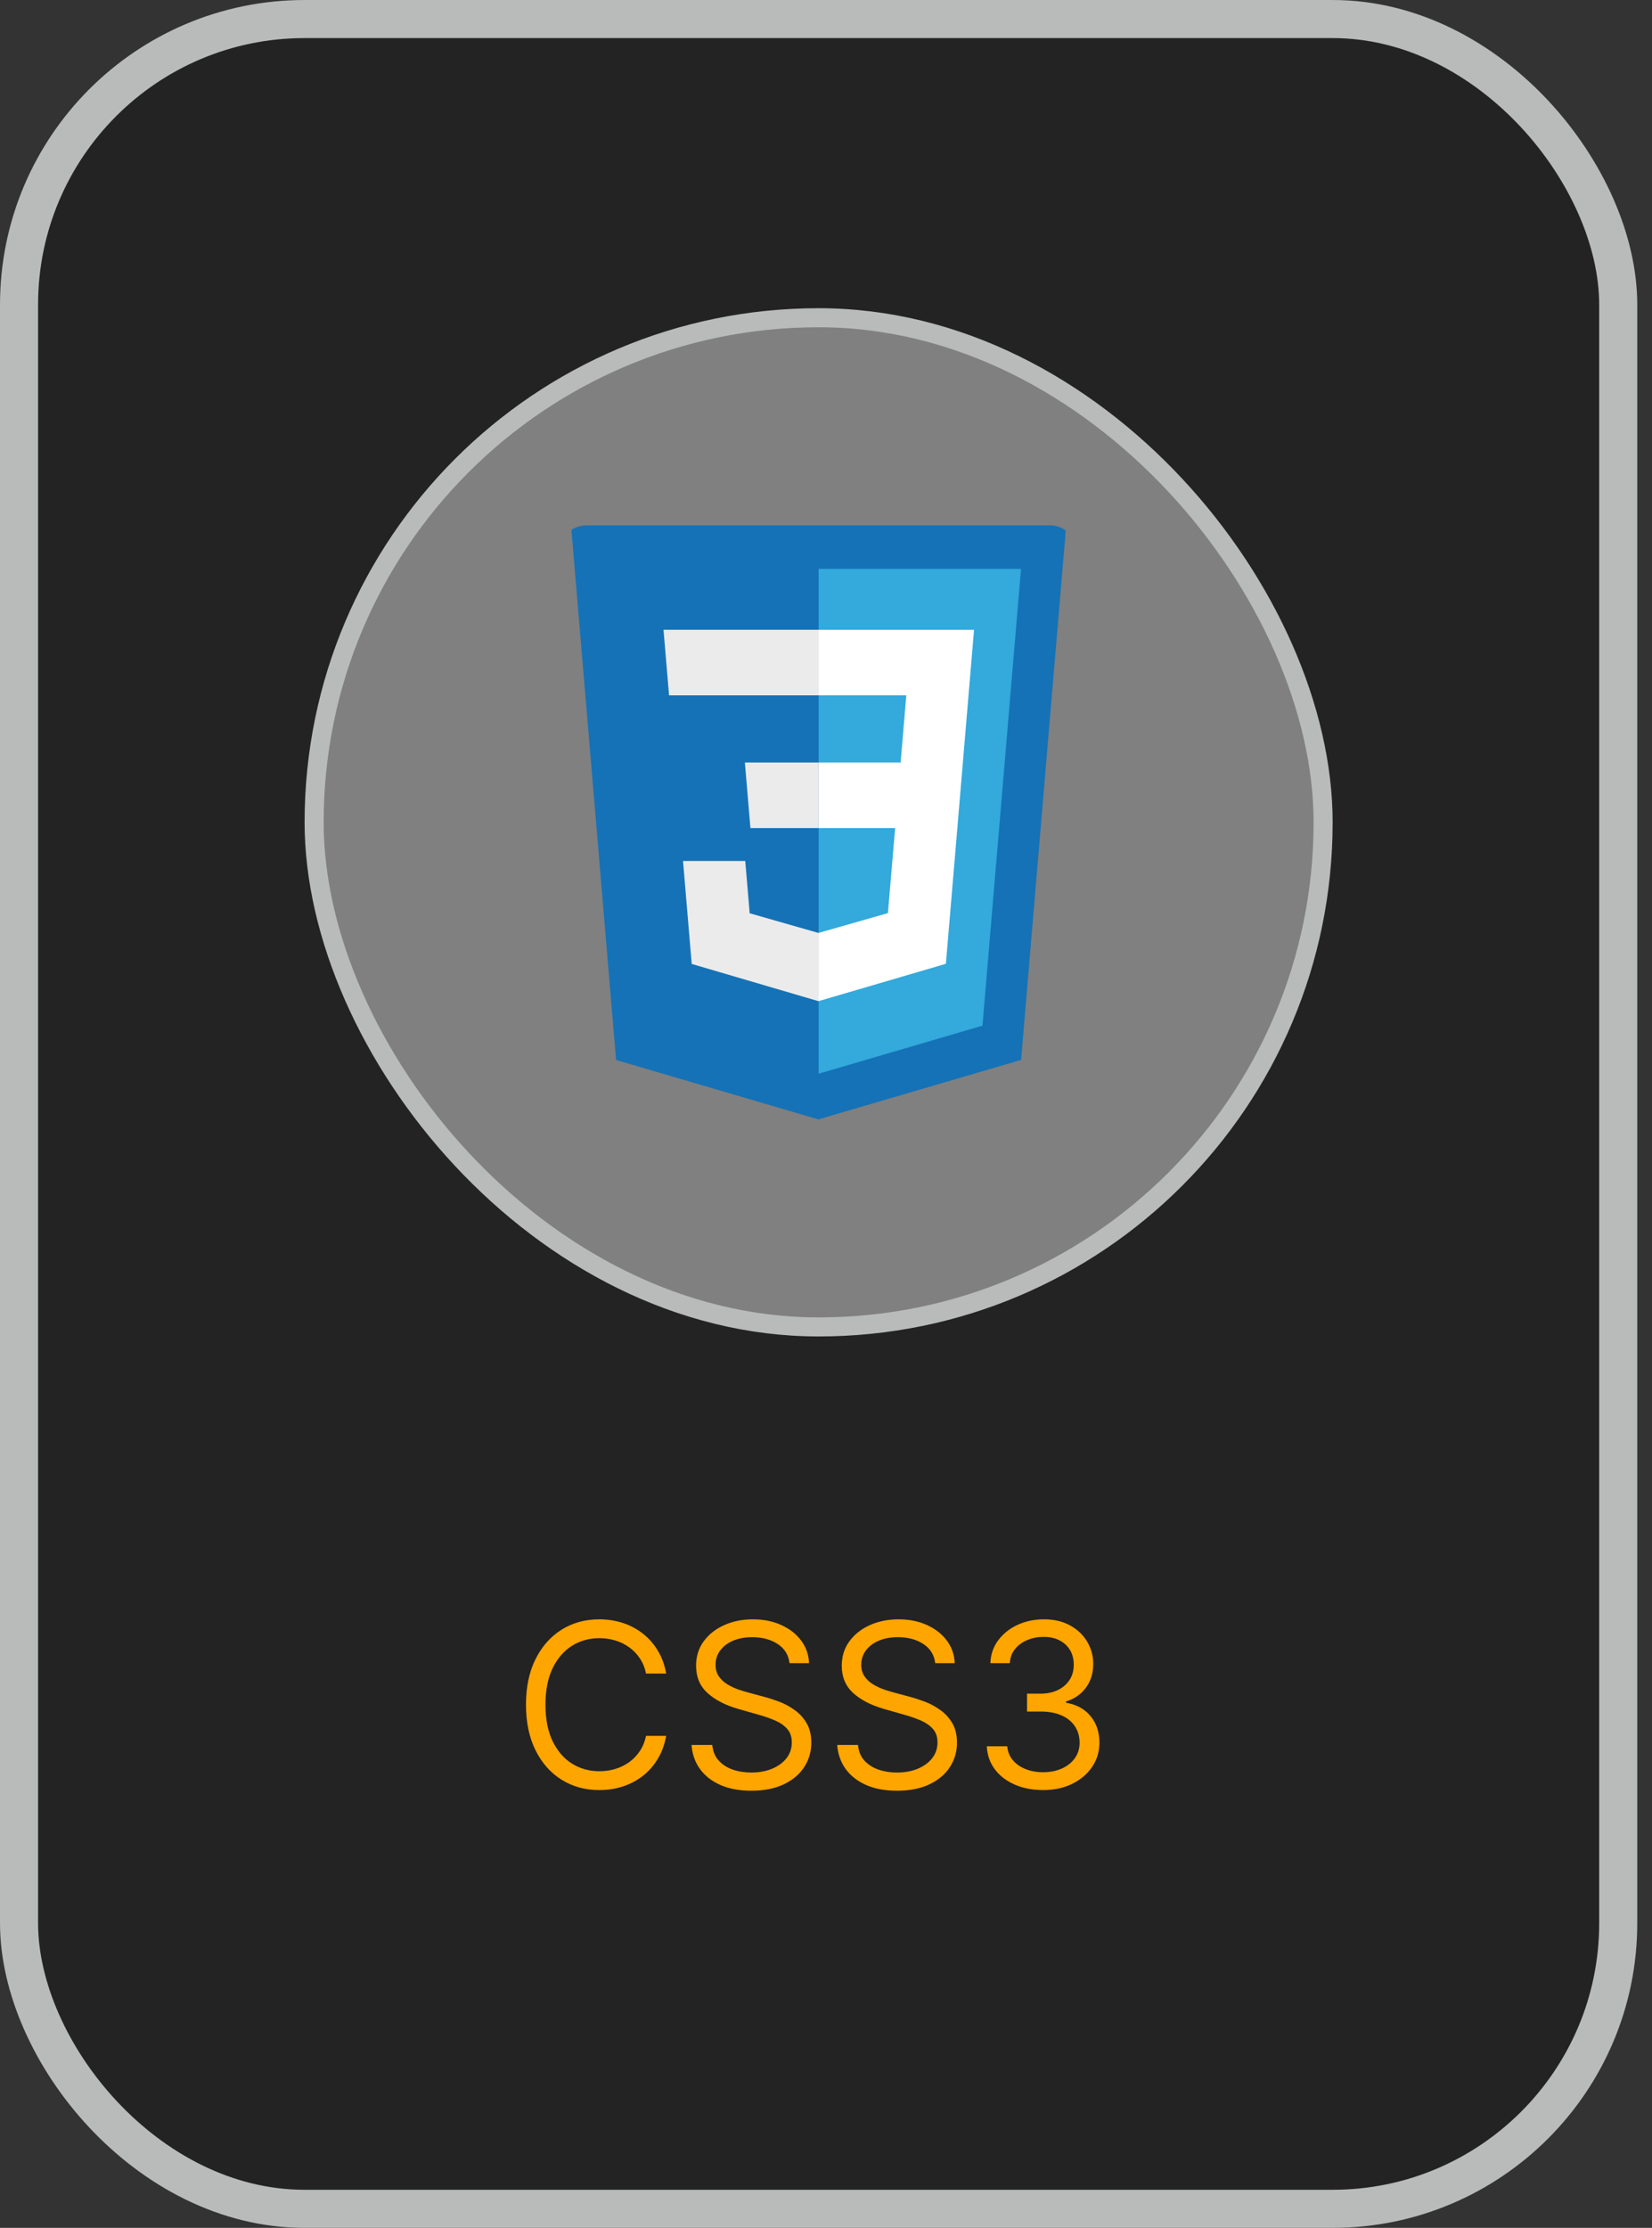 <svg width="89" height="120" viewBox="0 0 89 120" fill="none" xmlns="http://www.w3.org/2000/svg">
<rect x="0" y="0" width="89" height="120" fill="#333333" stroke="none"/>
<rect x="1.026" y="1.026" width="86.154" height="117.949" rx="15.385" fill="#232323"/>
<rect x="1.026" y="1.026" width="86.154" height="117.949" rx="15.385" stroke="#B9BABA" stroke-width="2.051"/>
<rect x="16.923" y="17.114" width="54.359" height="54.359" rx="27.18" fill="#808080"/>
<rect x="16.923" y="17.114" width="54.359" height="54.359" rx="27.18" stroke="#B9BABA" stroke-width="1.026"/>
<g clip-path="url(#clip0_397_4879)">
<path d="M33.191 57.095L30.764 28.297H57.441L55.011 57.09L44.086 60.294L33.191 57.095Z" fill="#1572B6"/>
<path d="M44.102 57.834L52.93 55.246L55.007 30.641H44.102V57.834Z" fill="#33A9DC"/>
<path d="M44.102 41.071H48.521L48.826 37.454H44.102V33.922H52.476L52.396 34.869L51.576 44.603H44.102V41.071Z" fill="white"/>
<path d="M44.122 50.25L44.107 50.255L40.388 49.192L40.15 46.375H36.797L37.265 51.921L44.106 53.93L44.122 53.925V50.25Z" fill="#EBEBEB"/>
<path d="M48.238 44.453L47.836 49.183L44.111 50.246V53.921L50.958 51.914L51.009 51.318L51.589 44.453H48.238Z" fill="white"/>
<path d="M44.113 33.922V37.454H36.045L35.978 36.66L35.826 34.869L35.746 33.922H44.113ZM44.101 41.071V44.603H40.428L40.361 43.809L40.21 42.018L40.13 41.071H44.101Z" fill="#EBEBEB"/>
</g>
<rect x="17.346" y="80.195" width="53.513" height="23.205" rx="4" fill="#232323"/>
<path d="M35.889 90.143H34.805C34.741 89.831 34.629 89.557 34.469 89.321C34.312 89.085 34.119 88.887 33.892 88.727C33.667 88.564 33.418 88.441 33.145 88.36C32.871 88.278 32.585 88.237 32.288 88.237C31.746 88.237 31.255 88.374 30.815 88.648C30.378 88.922 30.03 89.326 29.77 89.859C29.514 90.392 29.386 91.046 29.386 91.821C29.386 92.596 29.514 93.251 29.77 93.784C30.03 94.317 30.378 94.721 30.815 94.994C31.255 95.268 31.746 95.405 32.288 95.405C32.585 95.405 32.871 95.365 33.145 95.283C33.418 95.201 33.667 95.08 33.892 94.92C34.119 94.757 34.312 94.557 34.469 94.321C34.629 94.082 34.741 93.808 34.805 93.5H35.889C35.808 93.957 35.659 94.367 35.443 94.728C35.228 95.089 34.96 95.397 34.639 95.65C34.319 95.901 33.959 96.091 33.56 96.223C33.163 96.354 32.739 96.419 32.288 96.419C31.524 96.419 30.846 96.233 30.251 95.86C29.657 95.487 29.189 94.957 28.848 94.269C28.507 93.581 28.337 92.765 28.337 91.821C28.337 90.877 28.507 90.061 28.848 89.374C29.189 88.686 29.657 88.156 30.251 87.783C30.846 87.41 31.524 87.223 32.288 87.223C32.739 87.223 33.163 87.289 33.56 87.42C33.959 87.551 34.319 87.744 34.639 87.997C34.96 88.248 35.228 88.554 35.443 88.915C35.659 89.273 35.808 89.683 35.889 90.143ZM42.536 89.584C42.483 89.141 42.271 88.797 41.898 88.552C41.525 88.307 41.067 88.185 40.525 88.185C40.129 88.185 39.782 88.249 39.485 88.377C39.191 88.505 38.961 88.682 38.795 88.906C38.632 89.13 38.55 89.385 38.55 89.671C38.55 89.91 38.607 90.115 38.72 90.287C38.837 90.456 38.986 90.598 39.166 90.711C39.347 90.822 39.536 90.914 39.734 90.987C39.932 91.056 40.115 91.113 40.281 91.157L41.19 91.402C41.423 91.463 41.682 91.547 41.968 91.655C42.256 91.763 42.532 91.91 42.794 92.097C43.059 92.28 43.277 92.516 43.449 92.805C43.621 93.093 43.707 93.447 43.707 93.867C43.707 94.35 43.581 94.788 43.327 95.178C43.076 95.568 42.709 95.879 42.226 96.109C41.745 96.339 41.161 96.454 40.473 96.454C39.832 96.454 39.277 96.351 38.808 96.144C38.342 95.937 37.974 95.649 37.706 95.278C37.441 94.909 37.291 94.479 37.256 93.989H38.375C38.404 94.327 38.518 94.607 38.716 94.828C38.917 95.047 39.17 95.21 39.476 95.318C39.785 95.423 40.117 95.475 40.473 95.475C40.887 95.475 41.258 95.408 41.587 95.274C41.917 95.137 42.178 94.948 42.37 94.706C42.562 94.461 42.658 94.176 42.658 93.849C42.658 93.552 42.575 93.31 42.409 93.124C42.243 92.937 42.025 92.786 41.754 92.669C41.483 92.553 41.19 92.451 40.875 92.363L39.774 92.049C39.074 91.848 38.521 91.561 38.113 91.188C37.705 90.815 37.501 90.327 37.501 89.723C37.501 89.222 37.636 88.785 37.907 88.412C38.181 88.036 38.548 87.745 39.009 87.538C39.472 87.328 39.989 87.223 40.56 87.223C41.137 87.223 41.65 87.327 42.099 87.534C42.547 87.738 42.903 88.017 43.165 88.373C43.43 88.728 43.57 89.132 43.585 89.584H42.536ZM50.384 89.584C50.332 89.141 50.119 88.797 49.746 88.552C49.373 88.307 48.916 88.185 48.374 88.185C47.978 88.185 47.631 88.249 47.334 88.377C47.039 88.505 46.809 88.682 46.643 88.906C46.48 89.13 46.398 89.385 46.398 89.671C46.398 89.91 46.455 90.115 46.569 90.287C46.685 90.456 46.834 90.598 47.015 90.711C47.195 90.822 47.385 90.914 47.583 90.987C47.781 91.056 47.963 91.113 48.129 91.157L49.038 91.402C49.271 91.463 49.531 91.547 49.816 91.655C50.105 91.763 50.38 91.91 50.642 92.097C50.907 92.28 51.126 92.516 51.298 92.805C51.47 93.093 51.556 93.447 51.556 93.867C51.556 94.35 51.429 94.788 51.175 95.178C50.925 95.568 50.558 95.879 50.074 96.109C49.593 96.339 49.009 96.454 48.322 96.454C47.681 96.454 47.125 96.351 46.656 96.144C46.19 95.937 45.823 95.649 45.555 95.278C45.29 94.909 45.14 94.479 45.105 93.989H46.224C46.253 94.327 46.366 94.607 46.565 94.828C46.766 95.047 47.019 95.21 47.325 95.318C47.634 95.423 47.966 95.475 48.322 95.475C48.735 95.475 49.107 95.408 49.436 95.274C49.765 95.137 50.026 94.948 50.218 94.706C50.411 94.461 50.507 94.176 50.507 93.849C50.507 93.552 50.424 93.31 50.258 93.124C50.092 92.937 49.873 92.786 49.602 92.669C49.331 92.553 49.038 92.451 48.724 92.363L47.622 92.049C46.923 91.848 46.369 91.561 45.961 91.188C45.553 90.815 45.349 90.327 45.349 89.723C45.349 89.222 45.485 88.785 45.756 88.412C46.03 88.036 46.397 87.745 46.857 87.538C47.321 87.328 47.838 87.223 48.409 87.223C48.986 87.223 49.499 87.327 49.947 87.534C50.396 87.738 50.752 88.017 51.014 88.373C51.279 88.728 51.419 89.132 51.433 89.584H50.384ZM56.205 96.419C55.628 96.419 55.114 96.32 54.662 96.122C54.214 95.924 53.856 95.649 53.591 95.296C53.329 94.941 53.186 94.528 53.163 94.059H54.264C54.288 94.348 54.387 94.597 54.562 94.806C54.736 95.013 54.965 95.174 55.248 95.287C55.531 95.401 55.844 95.458 56.188 95.458C56.572 95.458 56.913 95.391 57.21 95.257C57.508 95.123 57.741 94.936 57.91 94.697C58.079 94.458 58.163 94.181 58.163 93.867C58.163 93.538 58.081 93.248 57.918 92.997C57.755 92.744 57.516 92.545 57.202 92.403C56.887 92.26 56.502 92.189 56.048 92.189H55.331V91.227H56.048C56.403 91.227 56.715 91.163 56.983 91.035C57.254 90.906 57.465 90.726 57.617 90.493C57.771 90.26 57.848 89.986 57.848 89.671C57.848 89.368 57.781 89.104 57.647 88.88C57.513 88.656 57.324 88.481 57.079 88.355C56.837 88.23 56.552 88.168 56.222 88.168C55.914 88.168 55.622 88.224 55.348 88.338C55.077 88.449 54.856 88.61 54.684 88.823C54.512 89.033 54.419 89.286 54.404 89.584H53.355C53.373 89.115 53.514 88.704 53.779 88.351C54.044 87.996 54.391 87.719 54.819 87.521C55.251 87.323 55.724 87.223 56.24 87.223C56.794 87.223 57.269 87.336 57.665 87.56C58.061 87.781 58.366 88.074 58.578 88.439C58.791 88.803 58.897 89.196 58.897 89.619C58.897 90.123 58.765 90.552 58.5 90.908C58.237 91.263 57.88 91.51 57.429 91.647V91.716C57.994 91.81 58.435 92.05 58.753 92.438C59.071 92.822 59.23 93.299 59.23 93.867C59.23 94.353 59.097 94.79 58.832 95.178C58.569 95.563 58.211 95.866 57.757 96.087C57.302 96.308 56.785 96.419 56.205 96.419Z" fill="#FFA500"/>
<defs>
<clipPath id="clip0_397_4879">
<rect x="30.055" y="28.297" width="28.095" height="31.997" rx="1.561" fill="white"/>
</clipPath>
</defs>
</svg>
